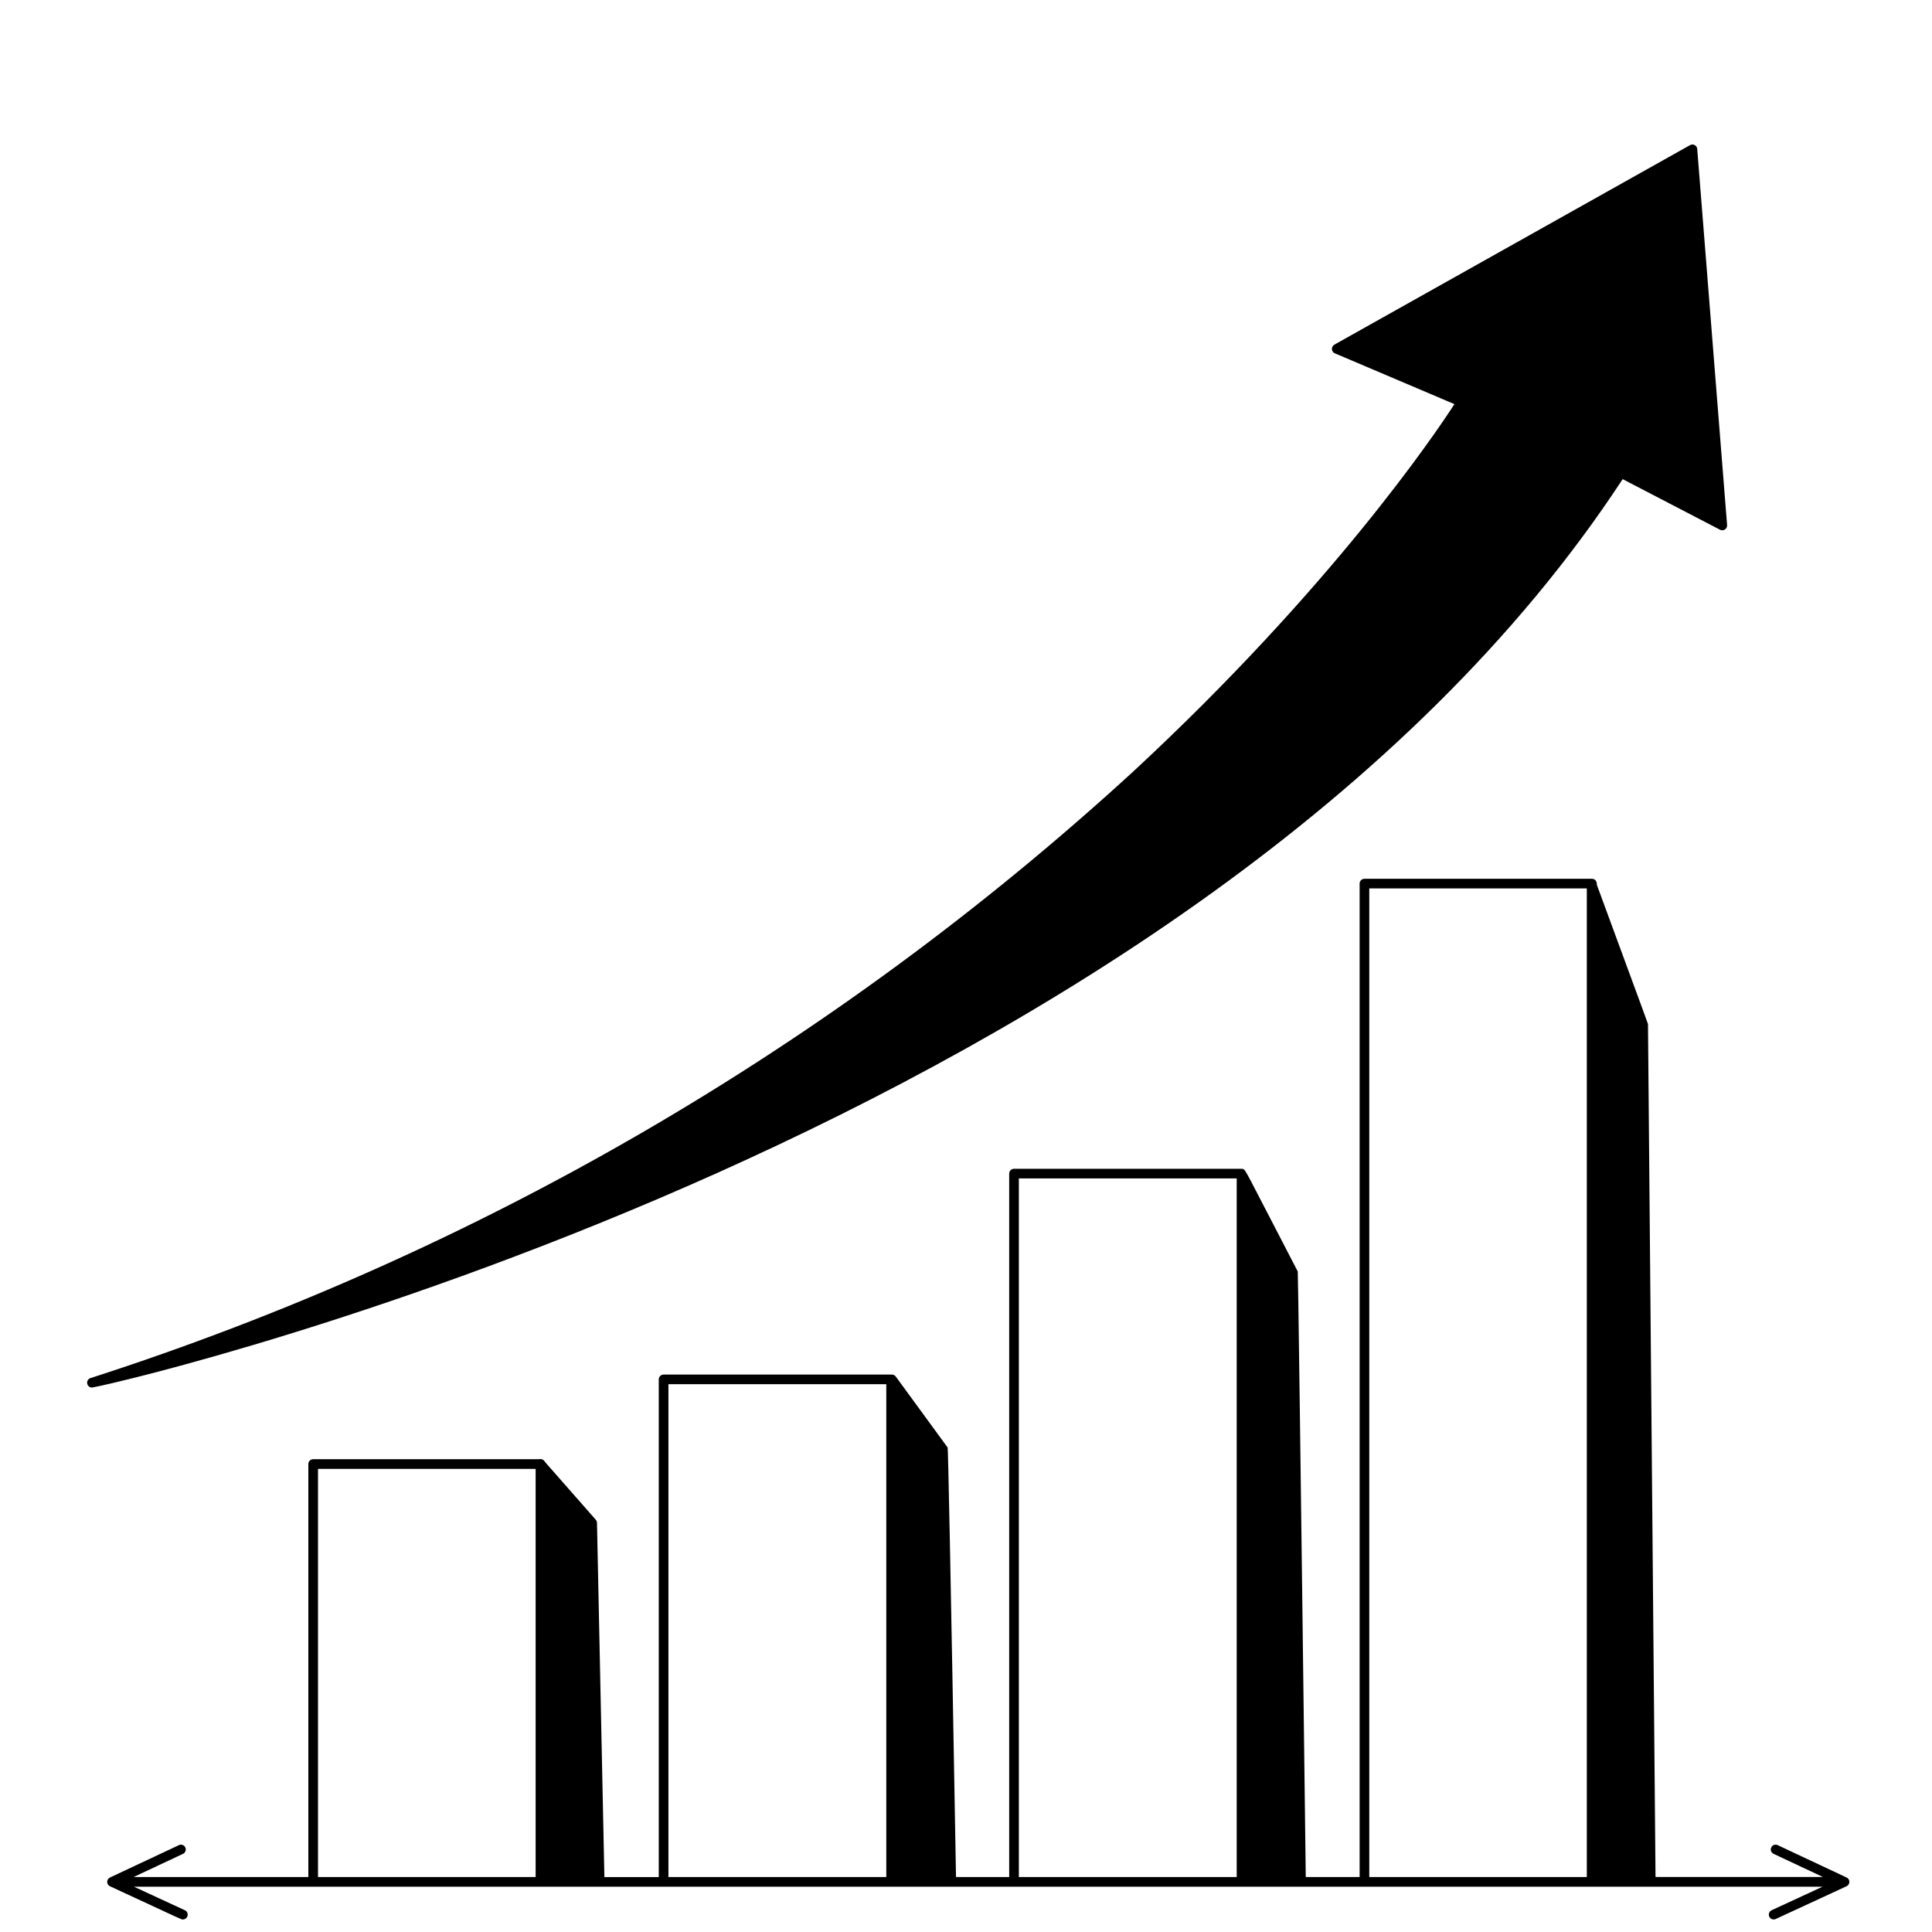 <svg width="250" height="250" viewBox="0 0 250 250" fill="none" xmlns="http://www.w3.org/2000/svg">
<g filter="url(#filter0_i_288_998)">
<path d="M40.525 185.449H69.966V239.512H40.525V185.449Z" fill="white"/>
<path d="M85.869 174.489H115.31V239.515H85.869V174.489Z" fill="white"/>
<path d="M131.214 147.862H160.655V239.514H131.214V147.862Z" fill="white"/>
<path d="M176.559 110.335H206V239.512H176.559V110.335Z" fill="white"/>
<path d="M238.949 238.946L230.085 234.785C230.01 234.74 229.927 234.712 229.84 234.701C229.754 234.691 229.666 234.698 229.583 234.724C229.499 234.749 229.422 234.792 229.356 234.849C229.29 234.906 229.237 234.976 229.2 235.055C229.162 235.133 229.142 235.219 229.14 235.306C229.138 235.394 229.154 235.48 229.187 235.561C229.221 235.641 229.27 235.714 229.334 235.774C229.397 235.834 229.472 235.88 229.554 235.91L235.883 238.881H214.223L213.25 128.6C213.25 128.43 213.676 129.651 206.625 110.475V110.339C206.625 110.173 206.559 110.014 206.442 109.897C206.325 109.779 206.166 109.714 206 109.714H176.559C176.393 109.714 176.234 109.779 176.117 109.897C176 110.014 175.934 110.173 175.934 110.339V238.889H168.965C168.258 181.571 167.965 160.594 167.93 160.532C160.974 147.15 161.208 147.367 160.82 147.262C160.695 147.227 162.805 147.24 131.214 147.24C131.048 147.24 130.889 147.306 130.772 147.423C130.655 147.54 130.589 147.699 130.589 147.865V238.889H123.706C122.994 197.957 122.681 183.389 122.625 183.31L115.909 174.12C115.843 174.03 115.754 173.96 115.652 173.916C115.55 173.872 115.438 173.856 115.328 173.87H85.869C85.703 173.87 85.544 173.936 85.427 174.053C85.31 174.17 85.244 174.329 85.244 174.495V238.892H78.208L77.25 193.054C77.247 192.906 77.191 192.765 77.094 192.655L70.539 185.196C70.468 185.051 70.349 184.934 70.203 184.866C70.056 184.798 69.891 184.782 69.734 184.821H40.524C40.358 184.821 40.199 184.887 40.082 185.004C39.965 185.121 39.899 185.28 39.899 185.446V238.884H17.296L23.625 235.912C23.707 235.883 23.782 235.837 23.845 235.777C23.908 235.716 23.958 235.644 23.992 235.563C24.025 235.483 24.041 235.396 24.039 235.309C24.037 235.222 24.017 235.136 23.979 235.057C23.942 234.978 23.889 234.908 23.823 234.851C23.757 234.794 23.68 234.752 23.596 234.726C23.513 234.701 23.425 234.693 23.339 234.704C23.252 234.714 23.169 234.743 23.094 234.787L14.23 238.949C14.122 238.999 14.031 239.079 13.967 239.179C13.903 239.28 13.87 239.396 13.87 239.515C13.87 239.634 13.903 239.75 13.967 239.85C14.031 239.951 14.122 240.031 14.23 240.081C24.194 244.706 23.458 244.377 23.66 244.377C23.803 244.378 23.941 244.329 24.053 244.24C24.164 244.151 24.241 244.027 24.272 243.887C24.303 243.748 24.285 243.602 24.222 243.475C24.159 243.347 24.053 243.245 23.924 243.185L17.335 240.139H235.835L229.248 243.185C229.097 243.254 228.98 243.381 228.923 243.537C228.866 243.692 228.873 243.864 228.943 244.015C229.012 244.165 229.139 244.282 229.294 244.339C229.45 244.396 229.622 244.389 229.773 244.32L238.94 240.081C239.049 240.032 239.141 239.953 239.206 239.853C239.272 239.752 239.307 239.636 239.308 239.516C239.309 239.397 239.275 239.28 239.212 239.179C239.148 239.078 239.057 238.997 238.949 238.946ZM177.184 110.961H205.333V238.886H177.184V110.961ZM131.839 148.487H160.03V238.886H131.839V148.487ZM86.494 175.112H114.686V238.885H86.494V175.112ZM41.149 186.072H69.311V238.885H41.149V186.072Z" fill="black"/>
<path fill-rule="evenodd" clip-rule="evenodd" d="M11.895 174.921C12.869 174.952 153.981 142.977 209.757 57.186L222.861 64L219 15.329L172.976 41.147L189.125 48.006C189.125 48.006 135.948 134.549 11.895 174.921Z" fill="black"/>
<path d="M11.702 174.326C61.778 158.196 107.782 131.444 146.569 95.9C172.319 72.047 185.803 52.006 188.204 48.294L172.733 41.722C172.624 41.677 172.53 41.603 172.462 41.507C172.394 41.41 172.354 41.297 172.348 41.18C172.341 41.062 172.368 40.945 172.425 40.842C172.482 40.739 172.567 40.654 172.67 40.597L218.692 14.779C218.783 14.727 218.887 14.7 218.992 14.699C219.097 14.698 219.201 14.724 219.293 14.774C219.386 14.823 219.464 14.896 219.522 14.984C219.579 15.072 219.613 15.174 219.62 15.279L223.485 63.944C223.494 64.055 223.473 64.167 223.425 64.267C223.376 64.368 223.301 64.453 223.208 64.515C223.115 64.577 223.007 64.612 222.896 64.618C222.784 64.624 222.673 64.6 222.574 64.549L209.973 58C155 141.889 18.492 174.342 12.095 175.514C12.017 175.54 11.935 175.55 11.853 175.544C11.771 175.538 11.691 175.516 11.618 175.479C11.544 175.442 11.479 175.391 11.425 175.329C11.372 175.267 11.331 175.195 11.305 175.117C11.279 175.039 11.269 174.957 11.275 174.875C11.28 174.793 11.303 174.713 11.339 174.639C11.376 174.566 11.427 174.5 11.489 174.447C11.552 174.393 11.624 174.352 11.702 174.326ZM174.393 41.069L189.373 47.431C189.456 47.466 189.53 47.519 189.59 47.586C189.651 47.652 189.696 47.731 189.724 47.816C189.751 47.902 189.759 47.993 189.748 48.082C189.737 48.171 189.707 48.257 189.66 48.334C189.528 48.551 175.99 70.347 147.457 96.782C112.278 129.06 71.115 154.131 26.295 170.579C63.78 160.004 164.295 125.966 209.234 56.846C209.319 56.716 209.449 56.622 209.599 56.582C209.749 56.543 209.909 56.561 210.047 56.632L222.149 62.92L218.452 16.351L174.393 41.069Z" fill="black"/>
</g>
<defs>
<filter id="filter0_i_288_998" x="0" y="0" width="250" height="254" filterUnits="userSpaceOnUse" color-interpolation-filters="sRGB">
<feFlood flood-opacity="0" result="BackgroundImageFix"/>
<feBlend mode="normal" in="SourceGraphic" in2="BackgroundImageFix" result="shape"/>
<feColorMatrix in="SourceAlpha" type="matrix" values="0 0 0 0 0 0 0 0 0 0 0 0 0 0 0 0 0 0 127 0" result="hardAlpha"/>
<feOffset dy="4"/>
<feGaussianBlur stdDeviation="2"/>
<feComposite in2="hardAlpha" operator="arithmetic" k2="-1" k3="1"/>
<feColorMatrix type="matrix" values="0 0 0 0 0 0 0 0 0 0 0 0 0 0 0 0 0 0 0.25 0"/>
<feBlend mode="normal" in2="shape" result="effect1_innerShadow_288_998"/>
</filter>
</defs>
</svg>
